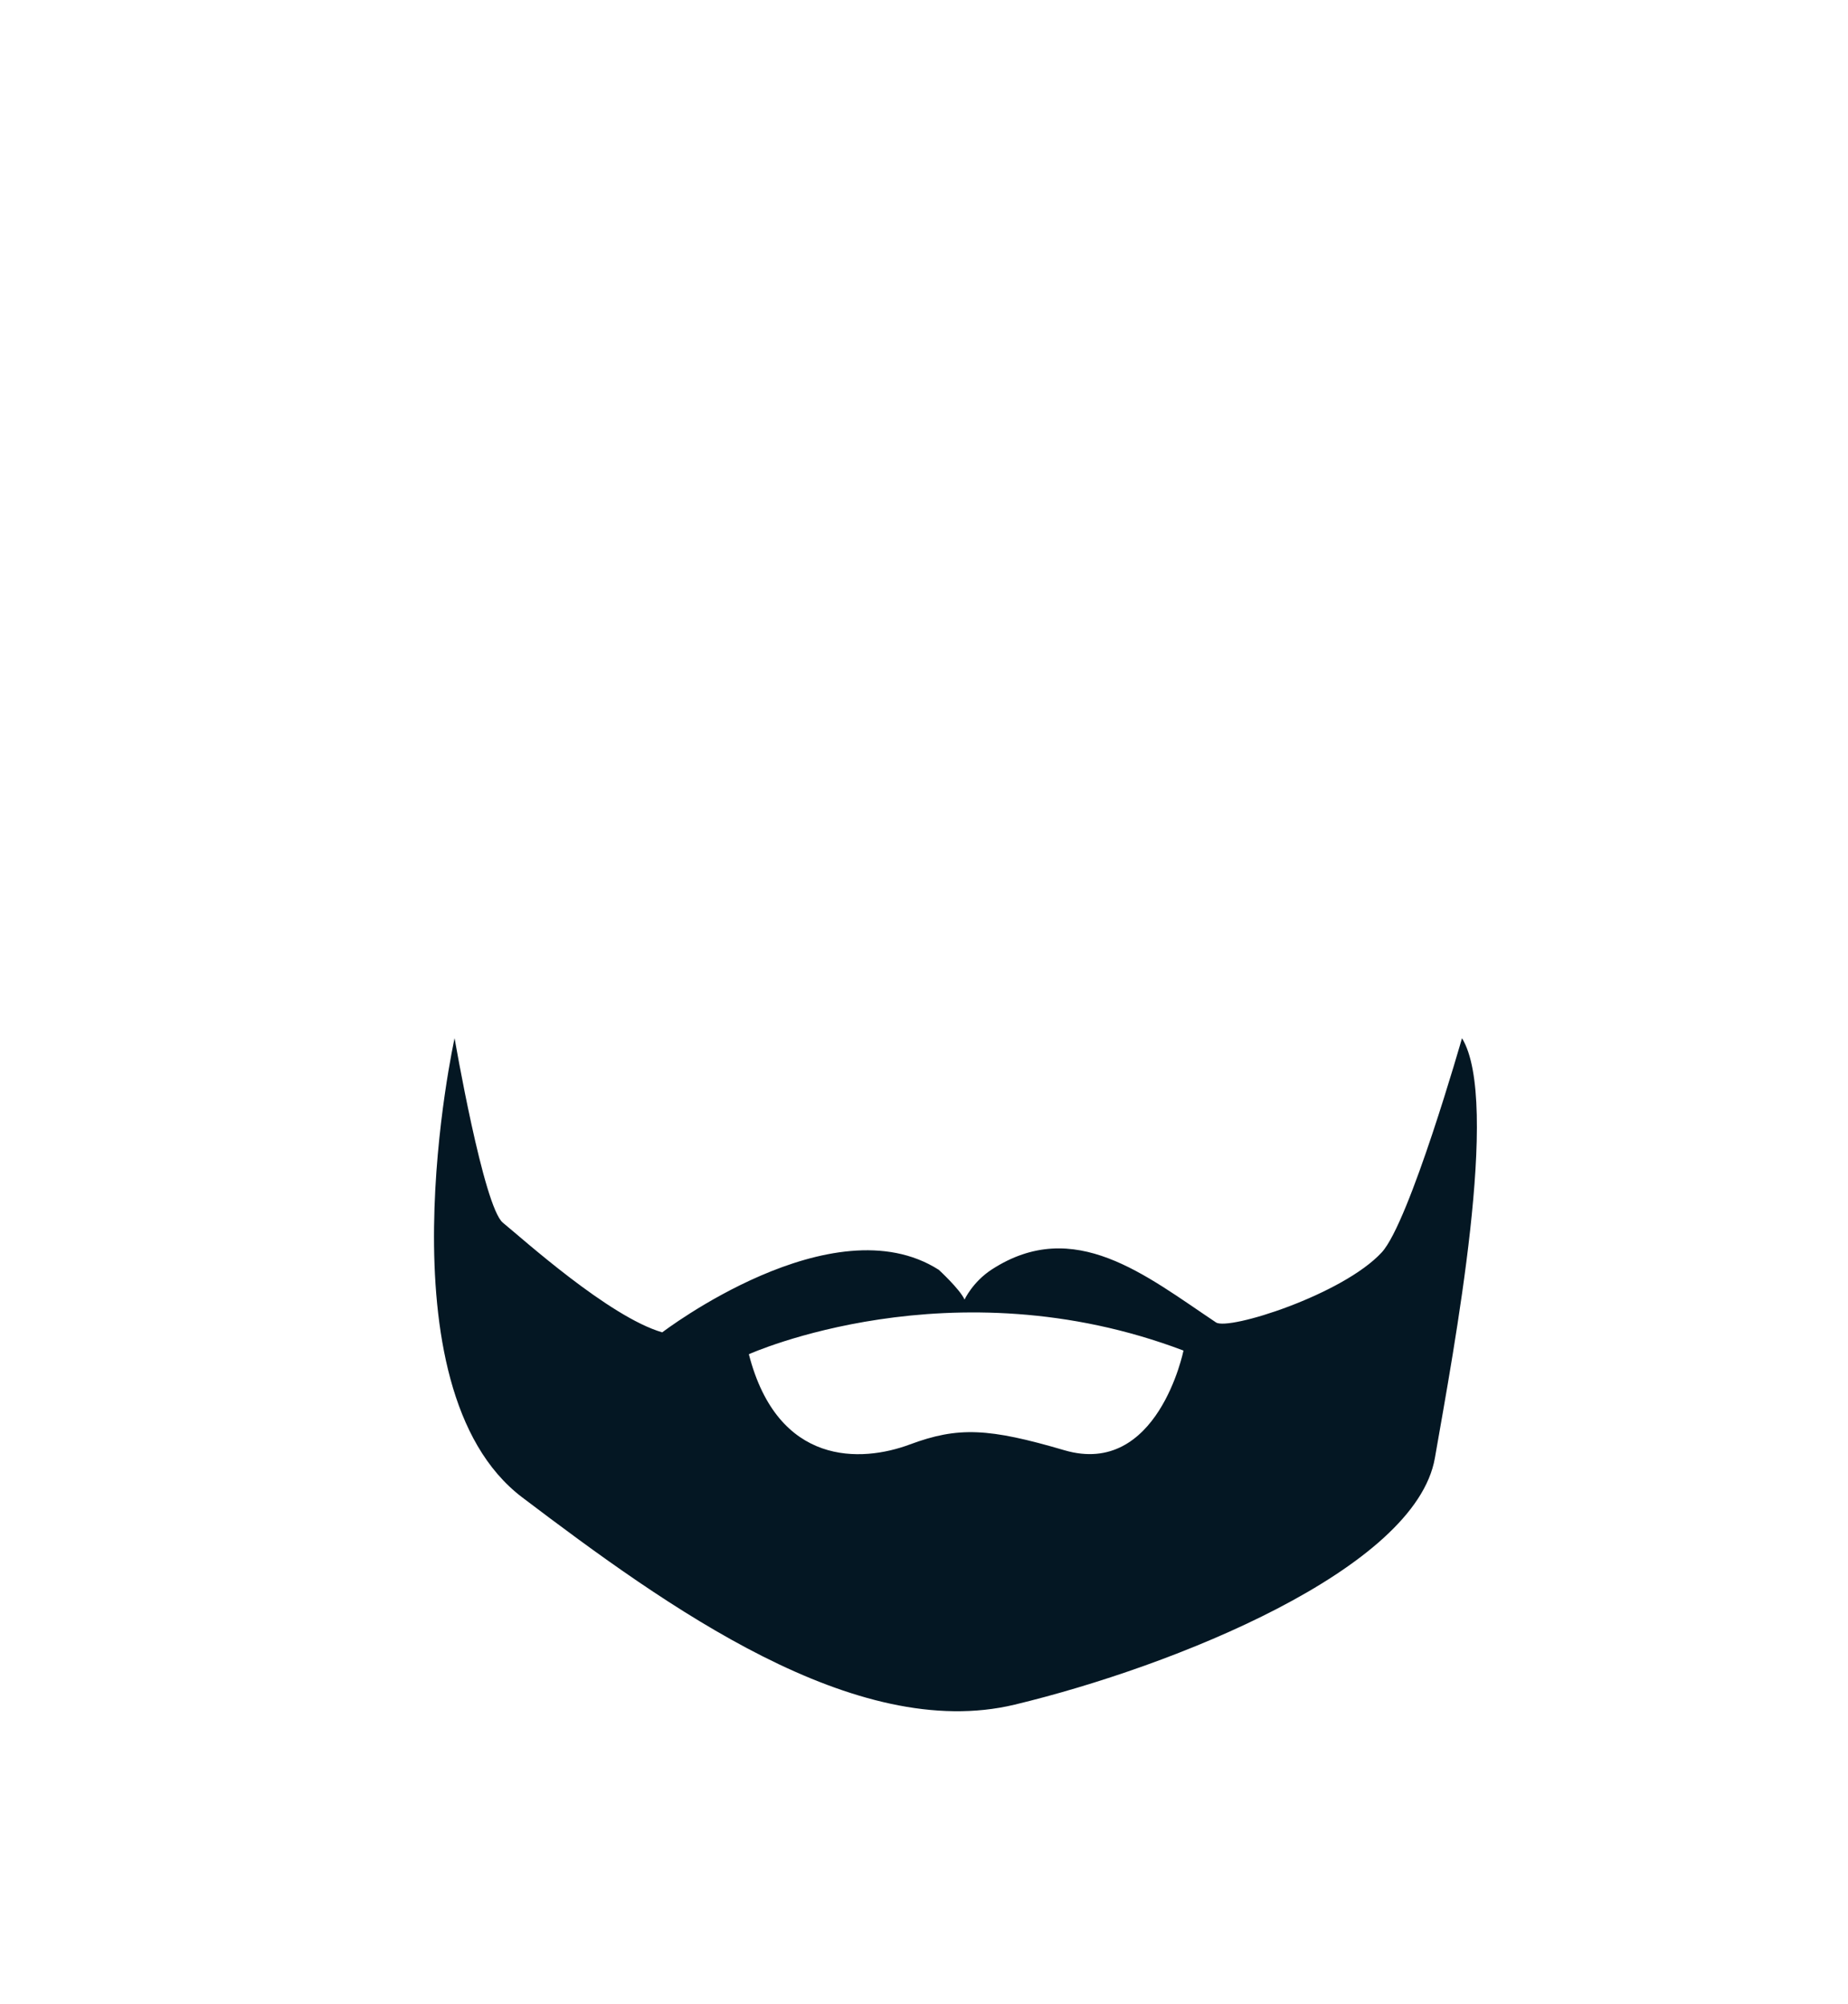 <?xml version="1.0" encoding="utf-8"?>
<!-- Generator: Adobe Illustrator 17.0.0, SVG Export Plug-In . SVG Version: 6.00 Build 0)  -->
<svg version="1.2" baseProfile="tiny" id="Capa_1" xmlns="http://www.w3.org/2000/svg" xmlns:xlink="http://www.w3.org/1999/xlink"
	 x="0px" y="0px" width="211px" height="228.77px" viewBox="0 0 211 228.77" xml:space="preserve">
<g>
	<path fill="#041723" d="M166.927,118.536c0,0-5.991,21.01-9.158,24.45c-4.445,4.828-17.494,8.962-18.931,8.002
		c-8.03-5.361-16.189-12.13-25.582-6.055c-2.205,1.428-3.125,3.446-3.125,3.446c-0.551-1.202-2.941-3.395-2.941-3.395
		c-12.131-7.742-31.576,7.139-31.576,7.139c-6.065-1.758-15.99-10.726-18.195-12.518c-2.205-1.793-5.514-21.073-5.514-21.073
		s-8.822,39.898,7.718,52.43c16.543,12.532,38.045,28.04,56.24,23.665c18.197-4.377,45.764-15.47,47.97-28.16
		C166.039,153.776,171.335,125.74,166.927,118.536L166.927,118.536z M121.527,165.582c-8.63-2.533-12.132-2.715-17.646-0.658
		c-5.514,2.057-15.07,2.54-18.379-10.304c0,0,23.159-10.453,49.626-0.417C135.128,154.204,132.186,168.709,121.527,165.582z"/>
</g>
</svg>
